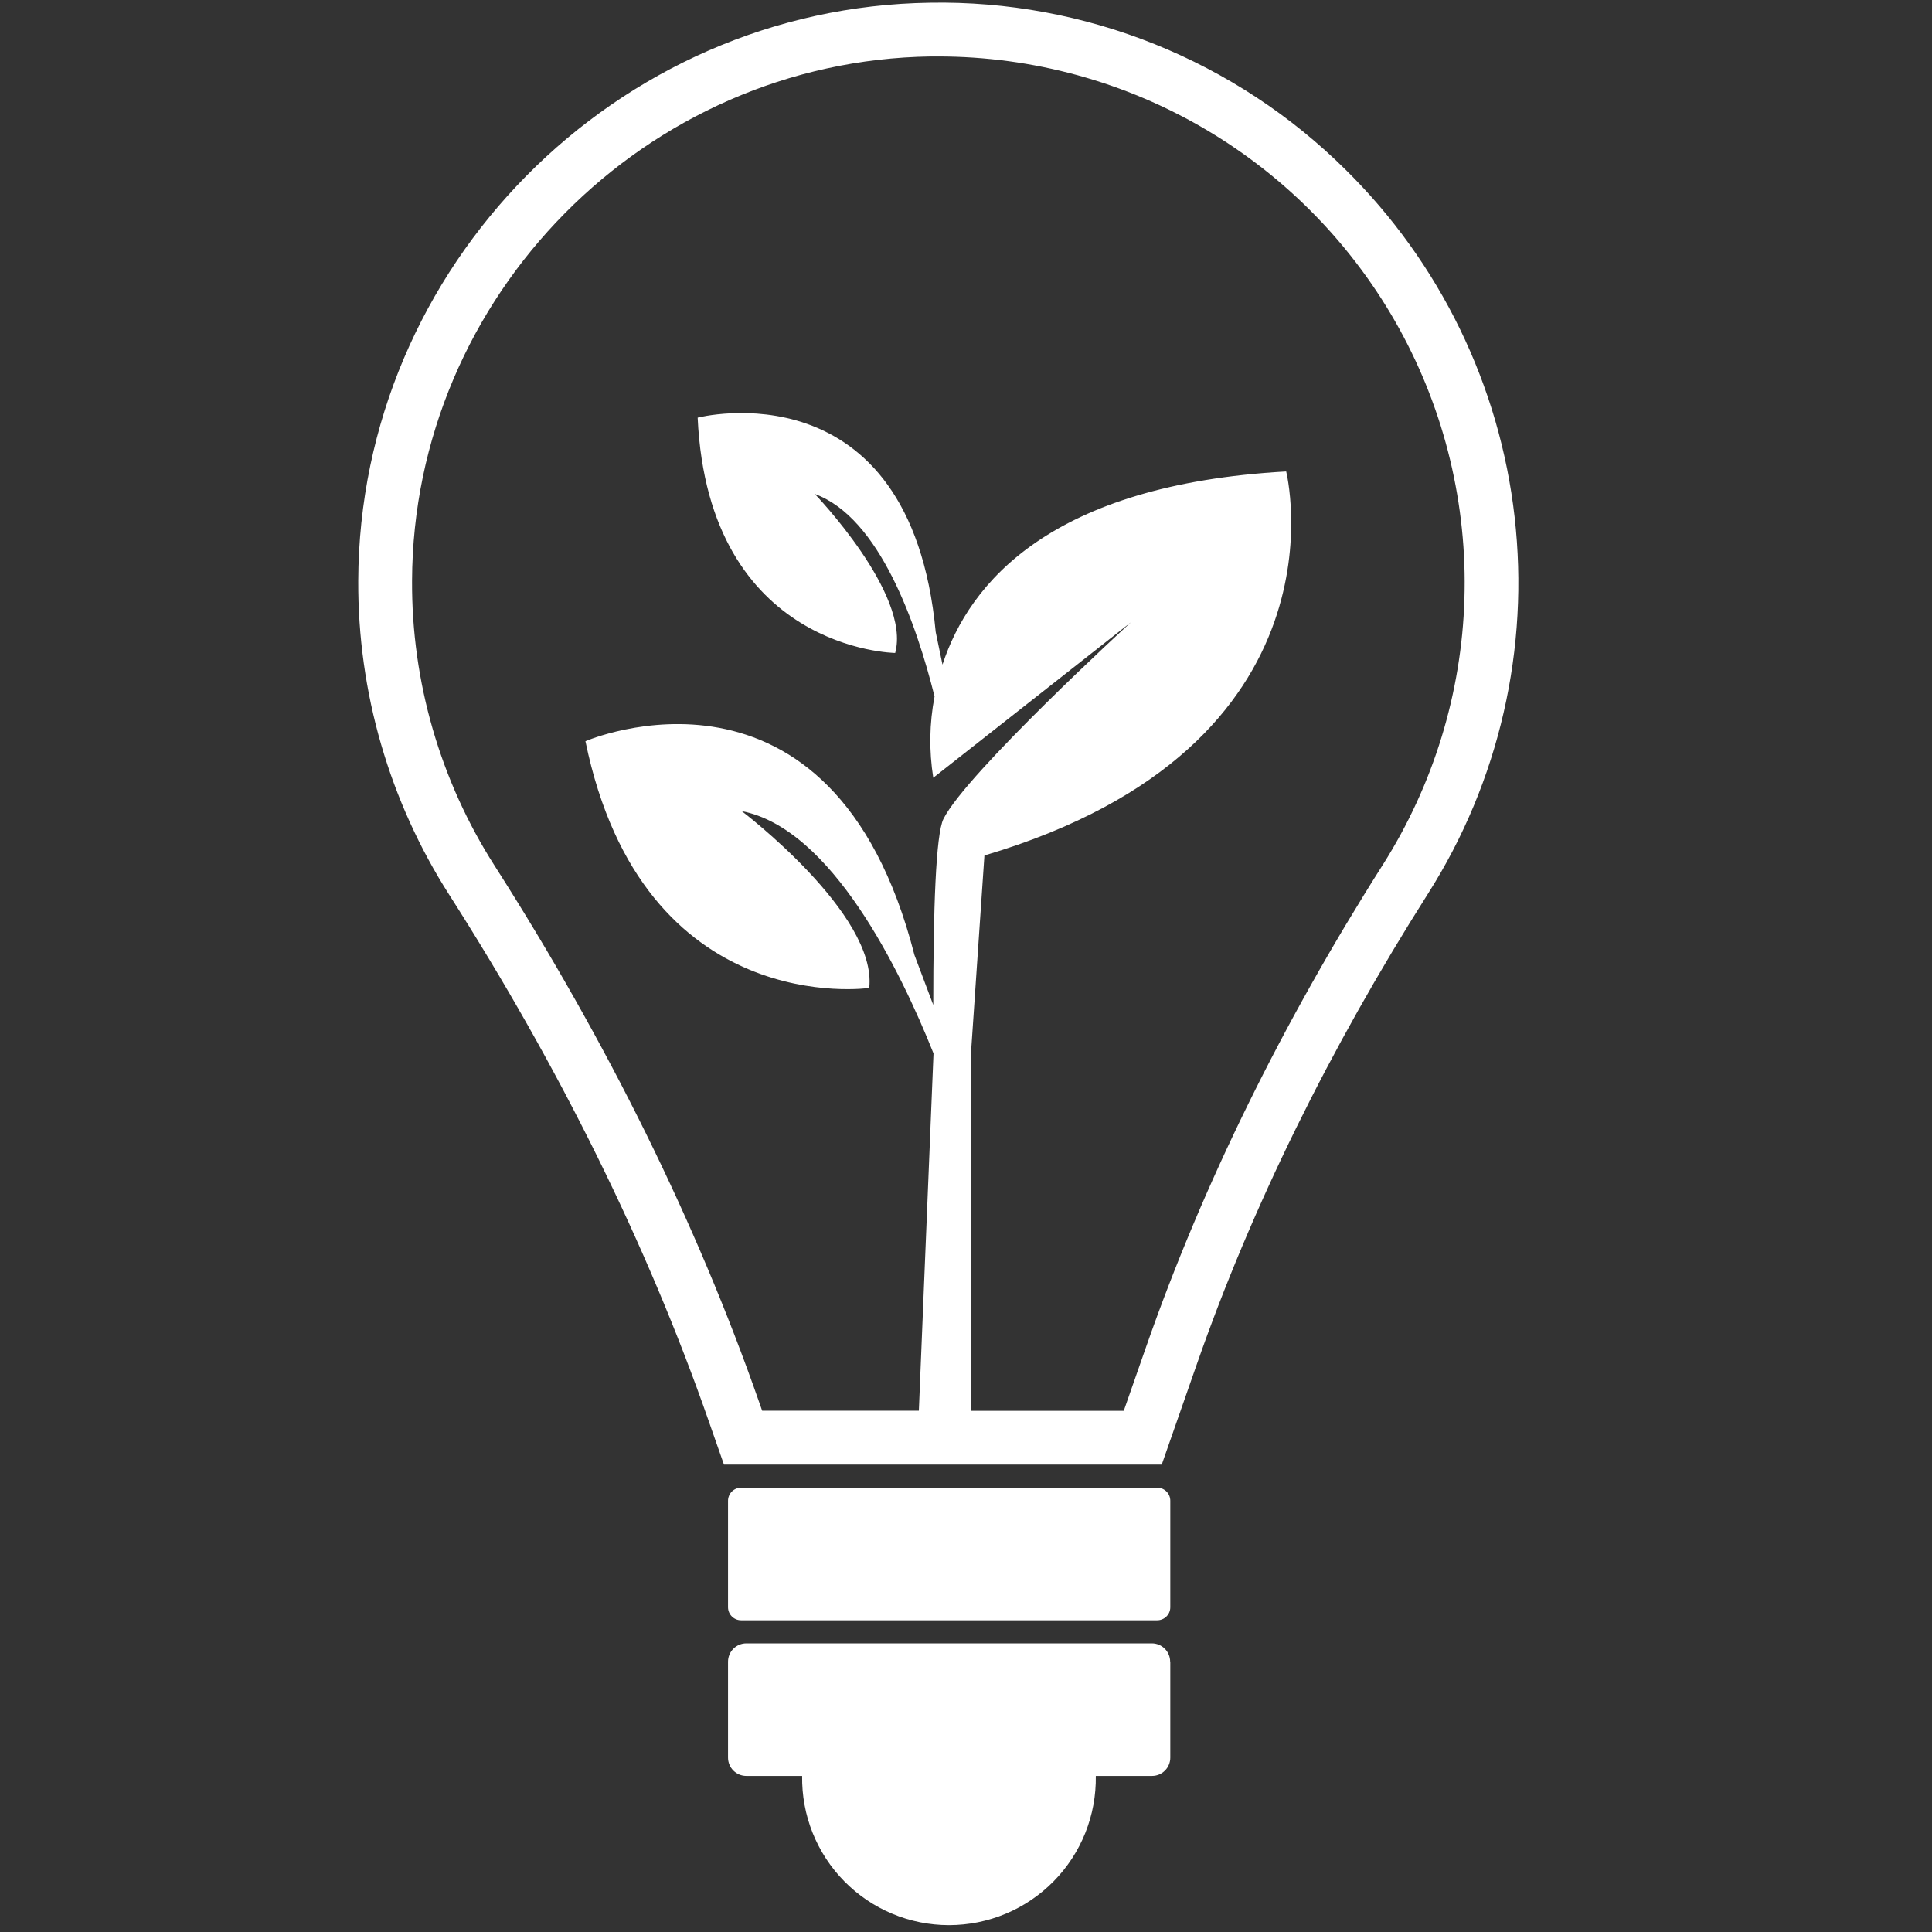 <svg xmlns="http://www.w3.org/2000/svg" xmlns:xlink="http://www.w3.org/1999/xlink" width="500" zoomAndPan="magnify" viewBox="0 0 375 375" height="500" preserveAspectRatio="xMidYMid meet" version="1.0"><rect x="0" y="0" width="375" height="375" fill="#333333" stroke="none"/><defs><clipPath id="cfd92d71d0"><path d="M 69.375 0 L 295 0 L 295 374 L 69.375 374 Z M 69.375 0 " clip-rule="nonzero"/></clipPath></defs><g clip-path="url(#cfd92d71d0)"><path fill="#ffffff" d="M 261.188 32.945 C 258.547 30.324 255.777 27.84 252.887 25.492 C 249.996 23.148 246.996 20.949 243.883 18.906 C 240.773 16.859 237.57 14.973 234.27 13.246 C 230.973 11.52 227.594 9.961 224.141 8.574 C 220.684 7.184 217.172 5.973 213.594 4.934 C 210.02 3.898 206.398 3.039 202.738 2.363 C 199.078 1.688 195.391 1.195 191.68 0.887 C 187.969 0.582 184.254 0.457 180.531 0.523 C 119.52 1.379 69.746 51.715 69.535 112.73 C 69.512 118.098 69.871 123.441 70.613 128.754 C 71.355 134.07 72.473 139.309 73.965 144.461 C 75.461 149.617 77.312 154.641 79.527 159.531 C 81.738 164.422 84.289 169.129 87.18 173.652 C 108.691 207.328 125.625 241.645 137.492 275.633 L 140.52 284.281 L 225.492 284.281 L 232.336 264.699 C 242.957 234.293 258.059 203.578 277.23 173.375 C 278.934 170.684 280.52 167.926 281.992 165.102 C 283.461 162.277 284.809 159.395 286.035 156.453 C 287.262 153.512 288.359 150.527 289.332 147.492 C 290.305 144.461 291.148 141.391 291.859 138.289 C 292.574 135.184 293.152 132.055 293.598 128.898 C 294.047 125.746 294.359 122.578 294.535 119.398 C 294.715 116.219 294.758 113.035 294.664 109.852 C 294.57 106.668 294.344 103.496 293.984 100.332 C 293.621 97.164 293.129 94.023 292.5 90.898 C 291.871 87.777 291.113 84.688 290.223 81.629 C 289.332 78.57 288.312 75.555 287.164 72.582 C 286.02 69.613 284.75 66.695 283.355 63.828 C 281.961 60.965 280.449 58.168 278.816 55.43 C 277.188 52.695 275.441 50.035 273.586 47.445 C 271.727 44.859 269.766 42.355 267.695 39.934 C 265.625 37.512 263.457 35.184 261.188 32.945 Z M 268.449 167.785 C 248.852 198.652 233.414 230.098 222.52 261.254 L 218.121 273.844 L 188.461 273.844 L 188.461 204.488 L 191.078 166.047 C 262.961 144.754 249.648 91.512 249.648 91.512 C 203.965 94.043 188.133 113.125 182.938 129.004 L 181.625 122.695 C 176.668 70.422 135.414 81.066 135.414 81.066 C 137.516 126.297 173.754 126.738 173.754 126.738 C 176.871 115.34 158.16 95.887 158.16 95.887 C 170.73 100.441 177.906 121.184 181.395 135.188 C 180.391 140.434 180.309 145.691 181.148 150.961 L 219.508 120.789 C 219.508 120.789 187.559 150.074 183.125 158.953 C 181.633 161.934 181.148 176.707 181.148 195.066 L 177.496 185.375 C 161.531 123.105 113.633 143.867 113.633 143.867 C 124.812 198.152 168.715 191.762 168.715 191.762 C 170.312 177.395 143.969 157.438 143.969 157.438 C 161.391 160.809 174.785 188.41 181.195 204.465 L 178.348 273.824 L 147.934 273.824 L 147.355 272.168 C 135.219 237.418 117.934 202.371 95.984 168.008 C 93.363 163.906 91.047 159.637 89.039 155.199 C 87.031 150.766 85.352 146.207 83.996 141.531 C 82.641 136.855 81.629 132.105 80.953 127.281 C 80.281 122.461 79.957 117.613 79.98 112.746 C 80.156 57.402 125.336 11.738 180.68 10.957 L 182.172 10.957 C 184.441 10.957 186.715 11.035 188.98 11.188 C 191.25 11.34 193.508 11.57 195.762 11.871 C 198.016 12.176 200.254 12.555 202.48 13.008 C 204.707 13.461 206.918 13.988 209.109 14.586 C 211.301 15.188 213.473 15.859 215.617 16.605 C 217.766 17.352 219.887 18.168 221.977 19.055 C 224.07 19.941 226.133 20.895 228.16 21.922 C 230.191 22.945 232.184 24.035 234.137 25.191 C 236.094 26.348 238.012 27.57 239.883 28.855 C 241.758 30.141 243.59 31.488 245.375 32.895 C 247.16 34.301 248.895 35.766 250.582 37.289 C 252.27 38.812 253.902 40.391 255.484 42.02 C 257.066 43.652 258.594 45.336 260.062 47.07 C 261.531 48.805 262.941 50.586 264.293 52.414 C 265.645 54.242 266.93 56.109 268.156 58.023 C 269.383 59.938 270.543 61.891 271.641 63.883 C 272.734 65.875 273.762 67.898 274.723 69.961 C 275.684 72.02 276.574 74.109 277.395 76.23 C 278.215 78.348 278.965 80.492 279.645 82.66 C 280.32 84.832 280.926 87.02 281.457 89.23 C 281.988 91.441 282.445 93.664 282.828 95.906 C 283.211 98.145 283.52 100.395 283.754 102.656 C 283.988 104.918 284.145 107.184 284.227 109.457 C 284.309 111.727 284.312 114 284.242 116.27 C 284.176 118.543 284.027 120.809 283.809 123.07 C 283.586 125.332 283.289 127.586 282.918 129.828 C 282.547 132.07 282.102 134.297 281.582 136.508 C 281.062 138.723 280.469 140.914 279.805 143.086 C 279.137 145.262 278.398 147.41 277.59 149.531 C 276.781 151.656 275.898 153.75 274.949 155.816 C 274 157.879 272.984 159.91 271.898 161.91 C 270.812 163.906 269.664 165.863 268.449 167.785 Z M 224.621 314.496 L 143.852 314.496 C 143.516 314.496 143.191 314.434 142.879 314.305 C 142.57 314.176 142.293 313.992 142.055 313.754 C 141.816 313.52 141.633 313.246 141.504 312.934 C 141.375 312.625 141.309 312.301 141.309 311.965 L 141.309 291.293 C 141.309 290.957 141.375 290.633 141.504 290.324 C 141.633 290.012 141.816 289.738 142.055 289.5 C 142.293 289.266 142.57 289.082 142.879 288.953 C 143.191 288.824 143.516 288.758 143.852 288.758 L 224.621 288.758 C 224.957 288.758 225.277 288.824 225.59 288.953 C 225.898 289.082 226.176 289.266 226.41 289.5 C 226.648 289.738 226.832 290.012 226.961 290.324 C 227.09 290.633 227.152 290.957 227.152 291.293 L 227.152 311.965 C 227.152 312.301 227.09 312.621 226.961 312.934 C 226.832 313.242 226.648 313.516 226.41 313.754 C 226.172 313.992 225.898 314.172 225.59 314.301 C 225.277 314.43 224.957 314.496 224.621 314.496 Z M 227.152 322.523 L 227.152 341.16 C 227.152 341.629 227.062 342.082 226.883 342.516 C 226.703 342.953 226.449 343.336 226.113 343.668 C 225.781 344 225.398 344.258 224.965 344.438 C 224.527 344.617 224.078 344.707 223.605 344.707 L 212.695 344.707 C 212.711 345.652 212.676 346.594 212.598 347.531 C 212.52 348.473 212.398 349.406 212.227 350.332 C 212.055 351.262 211.84 352.18 211.578 353.082 C 211.316 353.988 211.008 354.879 210.66 355.758 C 210.309 356.633 209.914 357.488 209.48 358.324 C 209.043 359.16 208.57 359.977 208.055 360.766 C 207.535 361.555 206.984 362.316 206.391 363.051 C 205.801 363.785 205.172 364.488 204.512 365.16 C 203.852 365.832 203.156 366.469 202.434 367.074 C 201.707 367.676 200.953 368.242 200.172 368.773 C 199.391 369.301 198.586 369.789 197.758 370.238 C 196.93 370.688 196.078 371.094 195.207 371.457 C 194.34 371.824 193.453 372.145 192.551 372.418 C 191.648 372.695 190.734 372.926 189.812 373.113 C 188.887 373.301 187.957 373.438 187.016 373.531 C 186.078 373.625 185.137 373.672 184.195 373.672 C 183.25 373.672 182.309 373.625 181.371 373.531 C 180.434 373.438 179.5 373.301 178.578 373.113 C 177.652 372.926 176.738 372.695 175.836 372.418 C 174.938 372.145 174.051 371.824 173.18 371.457 C 172.309 371.094 171.461 370.688 170.633 370.238 C 169.801 369.789 168.996 369.301 168.215 368.773 C 167.434 368.242 166.68 367.676 165.957 367.074 C 165.23 366.469 164.539 365.832 163.879 365.16 C 163.215 364.488 162.59 363.785 161.996 363.051 C 161.406 362.316 160.852 361.555 160.336 360.766 C 159.82 359.977 159.344 359.16 158.91 358.324 C 158.473 357.488 158.082 356.633 157.73 355.758 C 157.379 354.879 157.074 353.988 156.812 353.082 C 156.551 352.18 156.332 351.262 156.164 350.332 C 155.992 349.406 155.867 348.473 155.789 347.531 C 155.711 346.594 155.68 345.652 155.695 344.707 L 144.863 344.707 C 144.395 344.707 143.941 344.617 143.504 344.438 C 143.07 344.258 142.688 344 142.352 343.668 C 142.02 343.336 141.762 342.953 141.582 342.52 C 141.402 342.082 141.309 341.629 141.309 341.16 L 141.309 322.523 C 141.309 322.055 141.402 321.602 141.582 321.168 C 141.762 320.73 142.02 320.348 142.352 320.016 C 142.688 319.684 143.07 319.426 143.504 319.246 C 143.941 319.066 144.395 318.977 144.863 318.977 L 223.578 318.977 C 224.047 318.977 224.5 319.066 224.934 319.246 C 225.367 319.426 225.754 319.684 226.086 320.016 C 226.418 320.348 226.676 320.734 226.855 321.168 C 227.035 321.602 227.125 322.055 227.125 322.523 Z M 227.152 322.523 " fill-opacity="1" fill-rule="nonzero"/></g></svg>